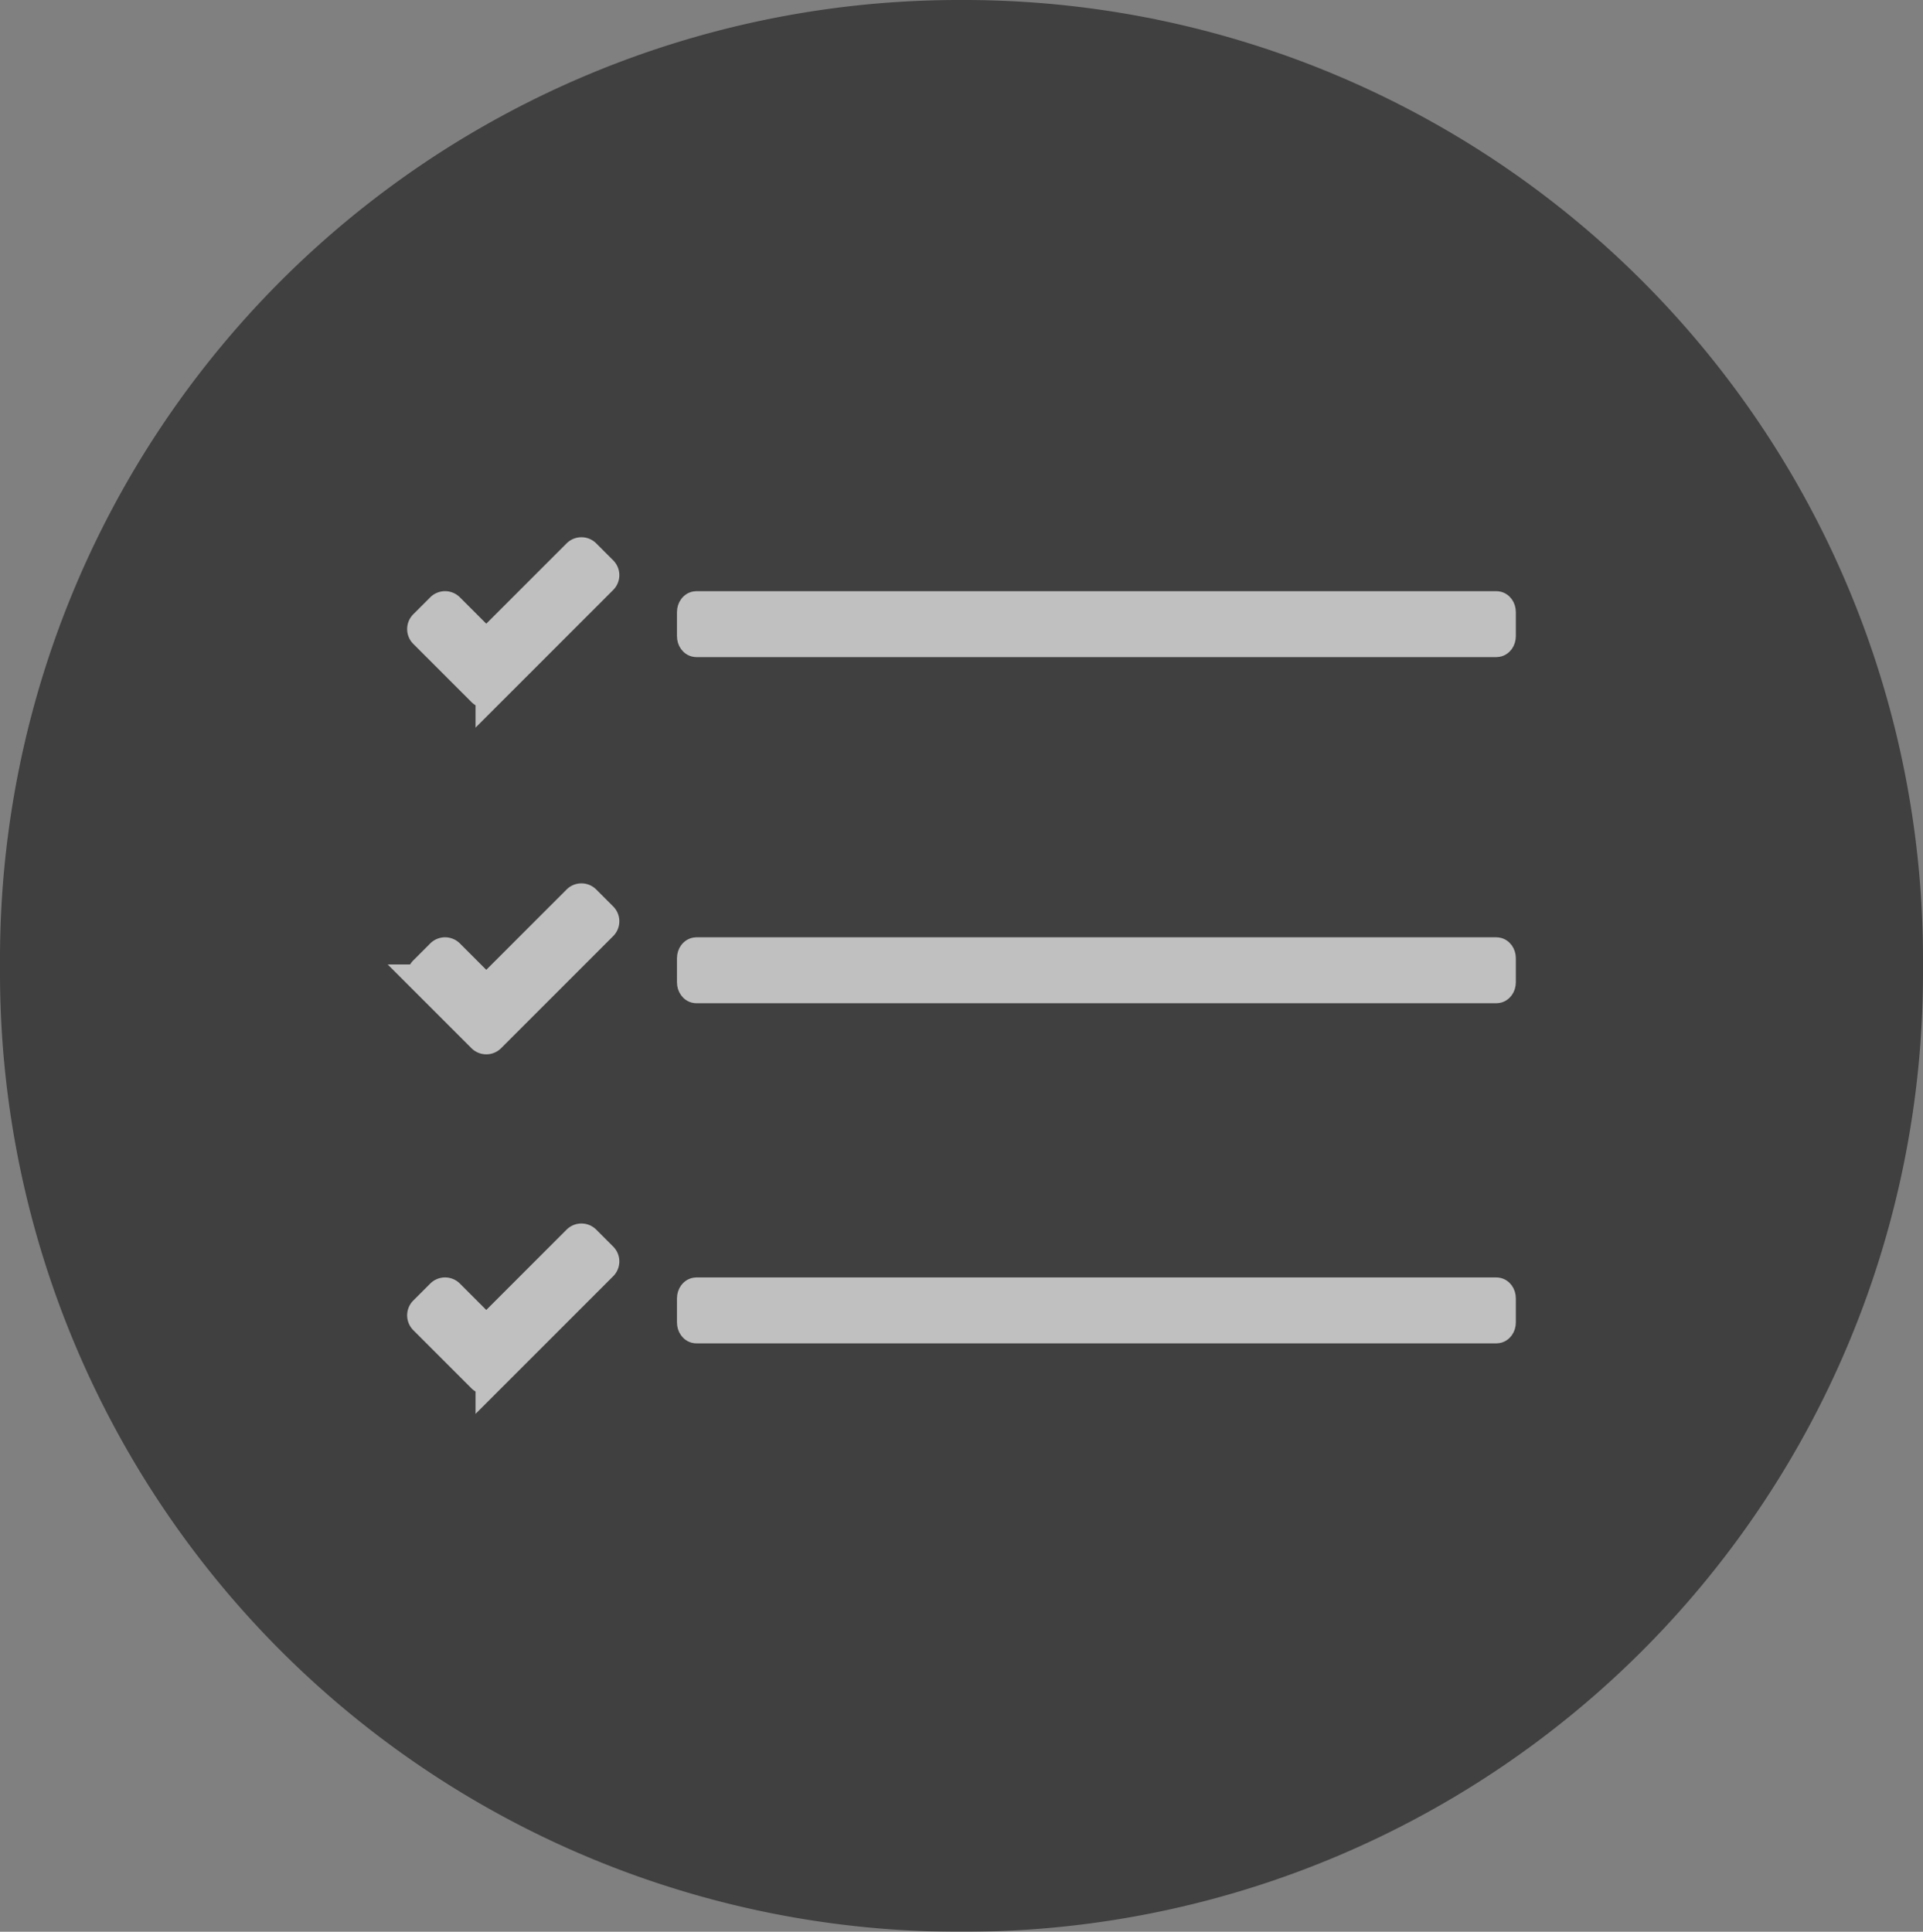 <svg xmlns="http://www.w3.org/2000/svg" xmlns:xlink="http://www.w3.org/1999/xlink" width="64.167" height="64.467" viewBox="0 0 64.167 64.467">
  <rect x="0" y="0" width="64.167" height="64.467" fill="#808080" stroke="none"/>
  <defs>
    <linearGradient id="linear-gradient" x1="0.5" x2="0.5" y2="1" gradientUnits="objectBoundingBox">
      <stop offset="0" stopColor="#4adede"/>
      <stop offset="1" stopColor="#6172d6"/>
    </linearGradient>
  </defs>
  <g id="Group_2108" data-name="Group 2108" transform="translate(0 0)" opacity="0.5">
    <g id="Group_2499" data-name="Group 2499">
      <g id="Group_2504" data-name="Group 2504">
        <path id="Path_921" data-name="Path 921" d="M32,0h.467a32,32,0,0,1,32,32v.167a32,32,0,0,1-32,32H32a32,32,0,0,1-32-32V32A32,32,0,0,1,32,0Z" transform="translate(0 64.467) rotate(-90)" fill="url(#linear-gradient)"/>
        <g id="Group_221" data-name="Group 221" transform="translate(14.086 18.429)">
          <path id="Path_113" data-name="Path 113" d="M665.779,48.67h-26.7c-.081,0-.146-.089-.146-.2v-.8c0-.11.066-.2.146-.2h26.7c.081,0,.146.089.146.2v.8C665.925,48.58,665.86,48.67,665.779,48.67Z" transform="translate(-629.93 -45.67)" fill="#fff" stroke="#fff" stroke-width="1"/>
          <path id="Path_114" data-name="Path 114" d="M665.779,106.435h-26.7c-.081,0-.146-.089-.146-.2v-.8c0-.11.066-.2.146-.2h26.7c.081,0,.146.089.146.2v.8C665.925,106.345,665.86,106.435,665.779,106.435Z" transform="translate(-629.93 -91.884)" fill="#fff" stroke="#fff" stroke-width="1"/>
          <path id="Path_115" data-name="Path 115" d="M665.779,163.2h-26.7c-.081,0-.146-.089-.146-.2v-.8c0-.11.066-.2.146-.2h26.7c.081,0,.146.089.146.2v.8C665.925,163.111,665.86,163.2,665.779,163.2Z" transform="translate(-629.93 -137.298)" fill="#fff" stroke="#fff" stroke-width="1"/>
          <path id="Path_116" data-name="Path 116" d="M595.928,43.116l-1.94-1.94a.2.2,0,0,1,0-.284l.564-.564a.2.2,0,0,1,.284,0l1.091,1.091a.2.2,0,0,0,.284,0l2.891-2.891a.2.2,0,0,1,.284,0l.564.564a.2.2,0,0,1,0,.284l-3.739,3.739A.2.2,0,0,1,595.928,43.116Z" transform="translate(-593.929 -38.469)" fill="#fff" stroke="#fff" stroke-width="1"/>
          <path id="Path_117" data-name="Path 117" d="M595.928,100.882l-1.94-1.94a.2.2,0,0,1,0-.284l.564-.564a.2.2,0,0,1,.284,0l1.091,1.091a.2.2,0,0,0,.284,0l2.891-2.891a.2.2,0,0,1,.284,0l.564.564a.2.2,0,0,1,0,.284l-3.739,3.739A.2.2,0,0,1,595.928,100.882Z" transform="translate(-593.929 -84.684)" fill="#fff" stroke="#fff" stroke-width="1"/>
          <path id="Path_118" data-name="Path 118" d="M595.928,157.646l-1.94-1.94a.2.2,0,0,1,0-.284l.564-.564a.2.2,0,0,1,.284,0l1.091,1.091a.2.2,0,0,0,.284,0l2.891-2.891a.2.2,0,0,1,.284,0l.564.564a.2.2,0,0,1,0,.284l-3.739,3.739A.2.2,0,0,1,595.928,157.646Z" transform="translate(-593.929 -130.097)" fill="#fff" stroke="#fff" stroke-width="1"/>
        </g>
      </g>
    </g>
  </g>
</svg>
